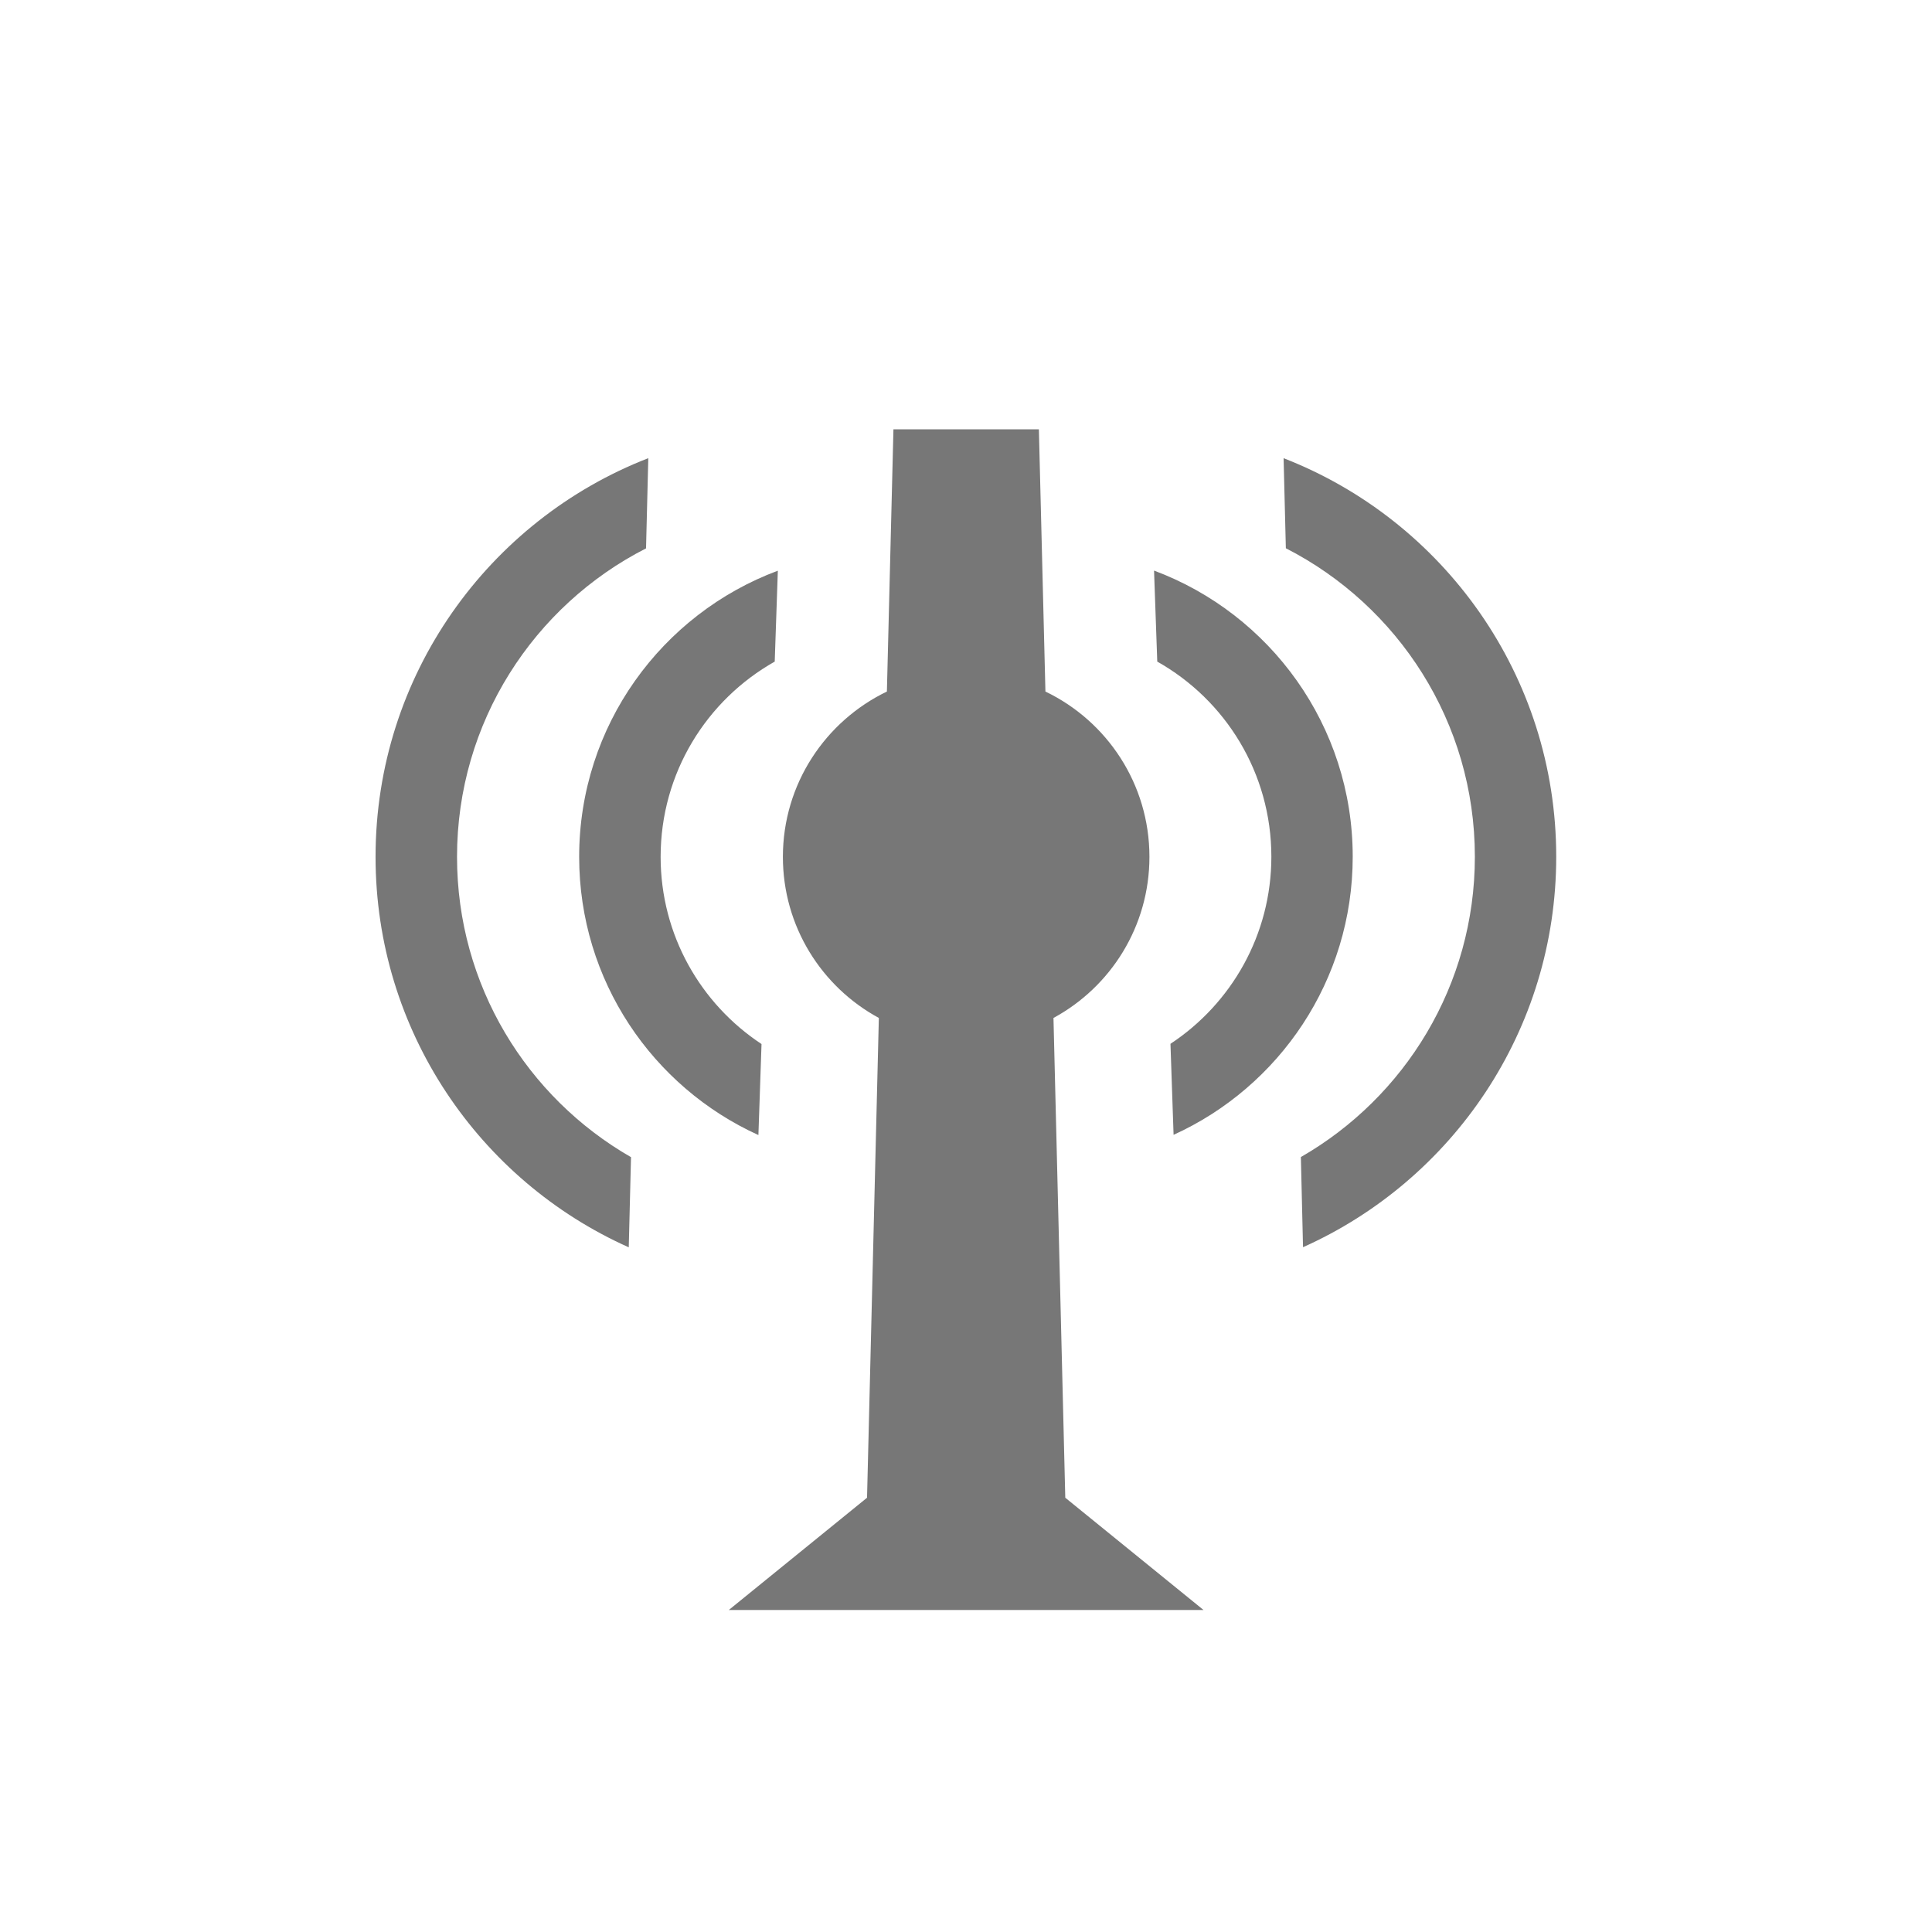 <svg height="18" viewBox="0 0 18 18" width="18" xmlns="http://www.w3.org/2000/svg"><path d="m6.79 15 1.288-1.046.11-4.47c-.533-.289-.894-.853-.894-1.501 0-.678.396-1.264.969-1.54l.061-2.443h1.355l.061 2.443c.573.275.969.861.969 1.54 0 .649-.362 1.213-.894 1.501l.11 4.47 1.288 1.046zm-.75-10.731-.021.84c-1.045.533-1.761 1.62-1.761 2.874 0 1.197.652 2.242 1.621 2.798l-.021.84c-1.39-.621-2.359-2.017-2.359-3.638 0-1.691 1.054-3.136 2.54-3.714zm5.919 0c1.487.578 2.54 2.023 2.54 3.713 0 1.621-.969 3.016-2.359 3.638l-.02-.84c.968-.556 1.621-1.601 1.621-2.798 0-1.254-.716-2.34-1.761-2.874zm-4.712 1.047-.029.848c-.635.358-1.063 1.038-1.063 1.819 0 .729.374 1.371.94 1.744l-.029.848c-.985-.447-1.67-1.439-1.67-2.592 0-1.222.77-2.263 1.851-2.666zm3.505 0c1.081.403 1.851 1.445 1.851 2.666 0 1.152-.685 2.144-1.669 2.591l-.029-.848c.566-.373.94-1.015.94-1.743 0-.78-.428-1.461-1.063-1.818z" fill="#777" fill-rule="evenodd"/></svg>